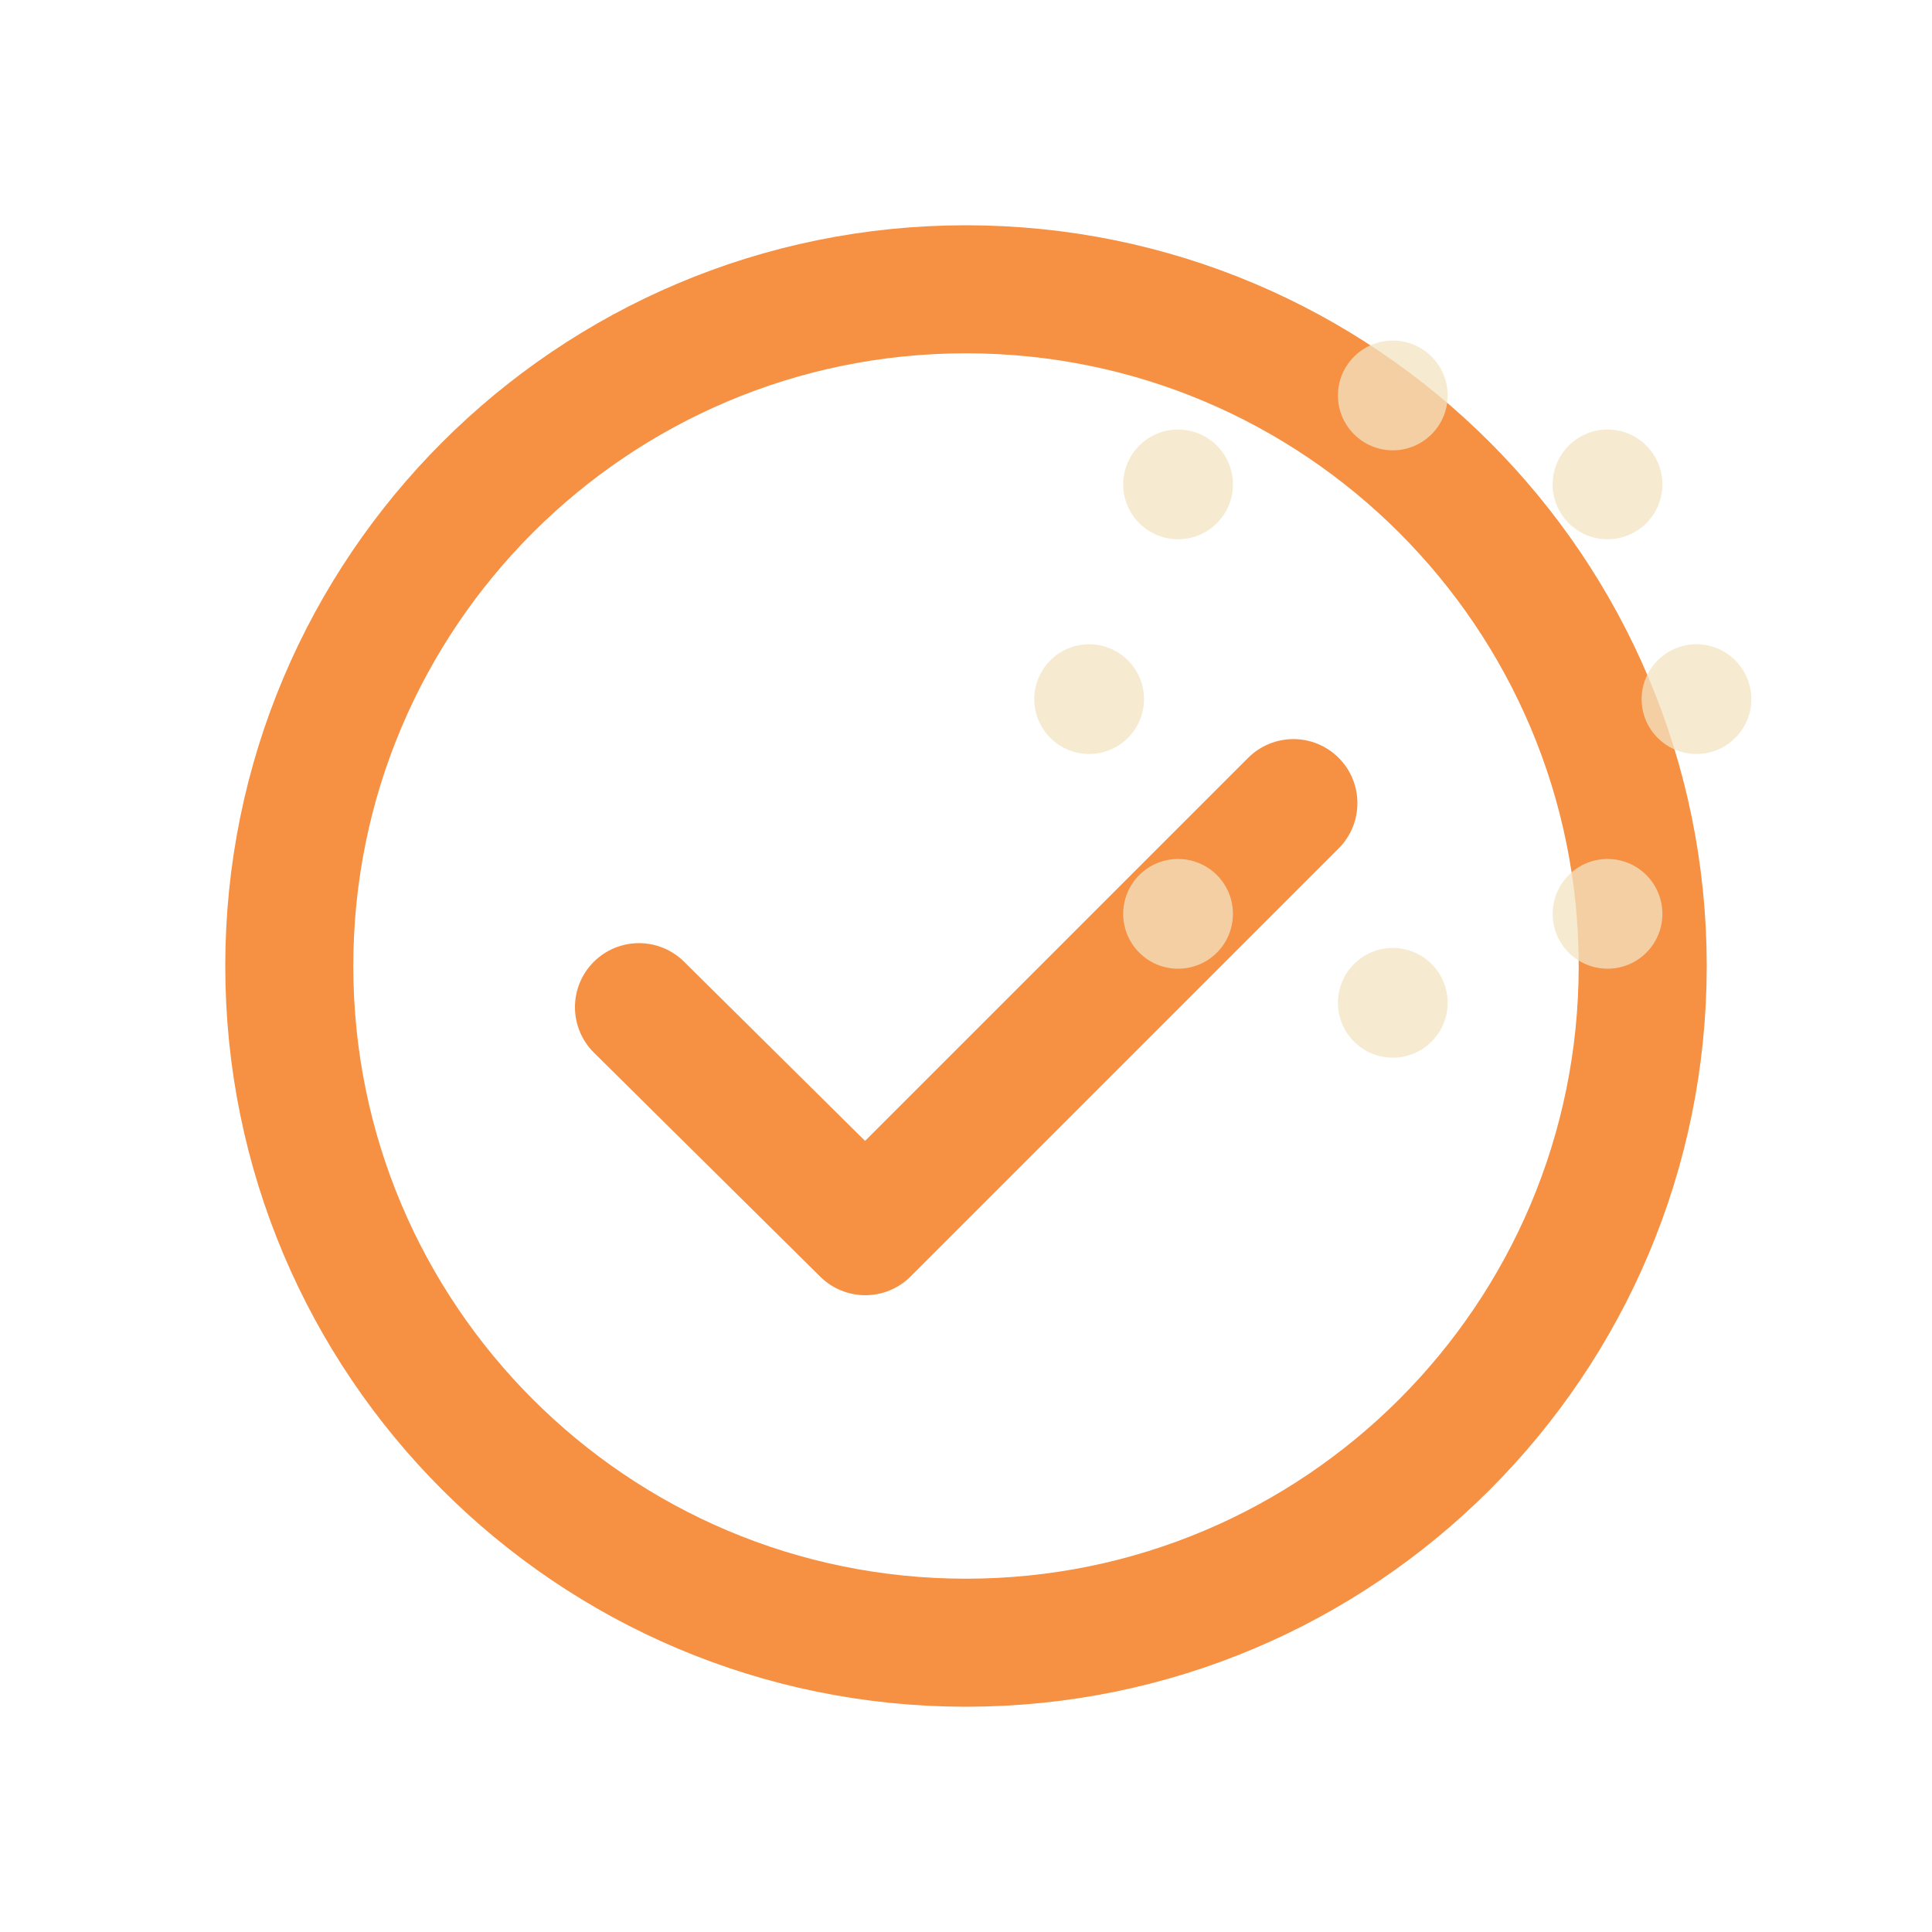 <svg width="176" height="176" viewBox="0 0 176 176" fill="none" xmlns="http://www.w3.org/2000/svg">
<g clip-path="url(#clip0_545_4995)">
<mask id="mask0_545_4995" style="mask-type:luminance" maskUnits="userSpaceOnUse" x="0" y="0" width="176" height="176">
<path d="M176 0H0V176H176V0Z" fill="white"/>
</mask>
<g mask="url(#mask0_545_4995)">
<mask id="mask1_545_4995" style="mask-type:luminance" maskUnits="userSpaceOnUse" x="-312" y="-137" width="800" height="450">
<path d="M-311.872 -136.928H487.872V312.928H-311.872V-136.928Z" fill="white"/>
</mask>
<g mask="url(#mask1_545_4995)">
<path d="M26.353 88C26.353 53.953 53.953 26.353 88 26.353C122.047 26.353 149.647 53.953 149.647 88C149.647 122.047 122.047 149.647 88 149.647C53.953 149.647 26.353 122.047 26.353 88Z" stroke="#F37413" stroke-opacity="0.8" stroke-width="11.663" stroke-linecap="round"/>
<path d="M58.208 91.749L78.827 112.159C78.827 112.159 105.183 85.802 117.825 73.161" stroke="#F37413" stroke-opacity="0.8" stroke-width="11.663" stroke-linecap="round" stroke-linejoin="round"/>
<mask id="mask2_545_4995" style="mask-type:luminance" maskUnits="userSpaceOnUse" x="30" y="9" width="193" height="109">
<path d="M30.911 9.706H222.85V117.671H30.911V9.706Z" fill="white"/>
</mask>
<g mask="url(#mask2_545_4995)">
<g opacity="0.761">
<path d="M154.545 58.69C157.303 58.69 159.543 60.93 159.543 63.688C159.543 66.447 157.303 68.687 154.545 68.687C151.786 68.687 149.546 66.447 149.546 63.688C149.546 60.93 151.786 58.69 154.545 58.69Z" fill="#F3E4C3"/>
</g>
<g opacity="0.761">
<path d="M149.977 79.715C151.927 81.666 151.927 84.833 149.977 86.784C148.026 88.734 144.858 88.734 142.908 86.784C140.957 84.833 140.957 81.666 142.908 79.715C144.858 77.764 148.026 77.764 149.977 79.715Z" fill="#F3E4C3"/>
</g>
<g opacity="0.761">
<path d="M131.879 91.352C131.879 94.111 129.64 96.351 126.881 96.351C124.122 96.351 121.883 94.111 121.883 91.352C121.883 88.594 124.122 86.354 126.881 86.354C129.64 86.354 131.879 88.594 131.879 91.352Z" fill="#F3E4C3"/>
</g>
<g opacity="0.761">
<path d="M110.854 86.784C108.903 88.735 105.736 88.735 103.785 86.784C101.835 84.833 101.835 81.666 103.785 79.715C105.736 77.764 108.903 77.764 110.854 79.715C112.805 81.666 112.805 84.833 110.854 86.784Z" fill="#F3E4C3"/>
</g>
<g opacity="0.761">
<path d="M99.217 68.687C96.459 68.687 94.219 66.447 94.219 63.689C94.219 60.93 96.459 58.69 99.217 58.69C101.976 58.69 104.216 60.93 104.216 63.689C104.216 66.447 101.976 68.687 99.217 68.687Z" fill="#F3E4C3"/>
</g>
<g opacity="0.761">
<path d="M103.785 47.661C101.835 45.711 101.835 42.543 103.785 40.593C105.736 38.642 108.903 38.642 110.854 40.593C112.805 42.543 112.805 45.711 110.854 47.661C108.903 49.612 105.736 49.612 103.785 47.661Z" fill="#F3E4C3"/>
</g>
<g opacity="0.761">
<path d="M121.883 36.025C121.883 33.266 124.122 31.026 126.881 31.026C129.64 31.026 131.879 33.266 131.879 36.025C131.879 38.783 129.64 41.023 126.881 41.023C124.122 41.023 121.883 38.783 121.883 36.025Z" fill="#F3E4C3"/>
</g>
<g opacity="0.761">
<path d="M142.908 40.593C144.858 38.642 148.026 38.642 149.976 40.593C151.927 42.543 151.927 45.711 149.976 47.661C148.026 49.612 144.858 49.612 142.908 47.661C140.957 45.711 140.957 42.543 142.908 40.593Z" fill="#F3E4C3"/>
</g>
</g>
</g>
</g>
</g>
<defs>
<clipPath id="clip0_545_4995">
<rect width="176" height="176" fill="white"/>
</clipPath>
</defs>
</svg>
